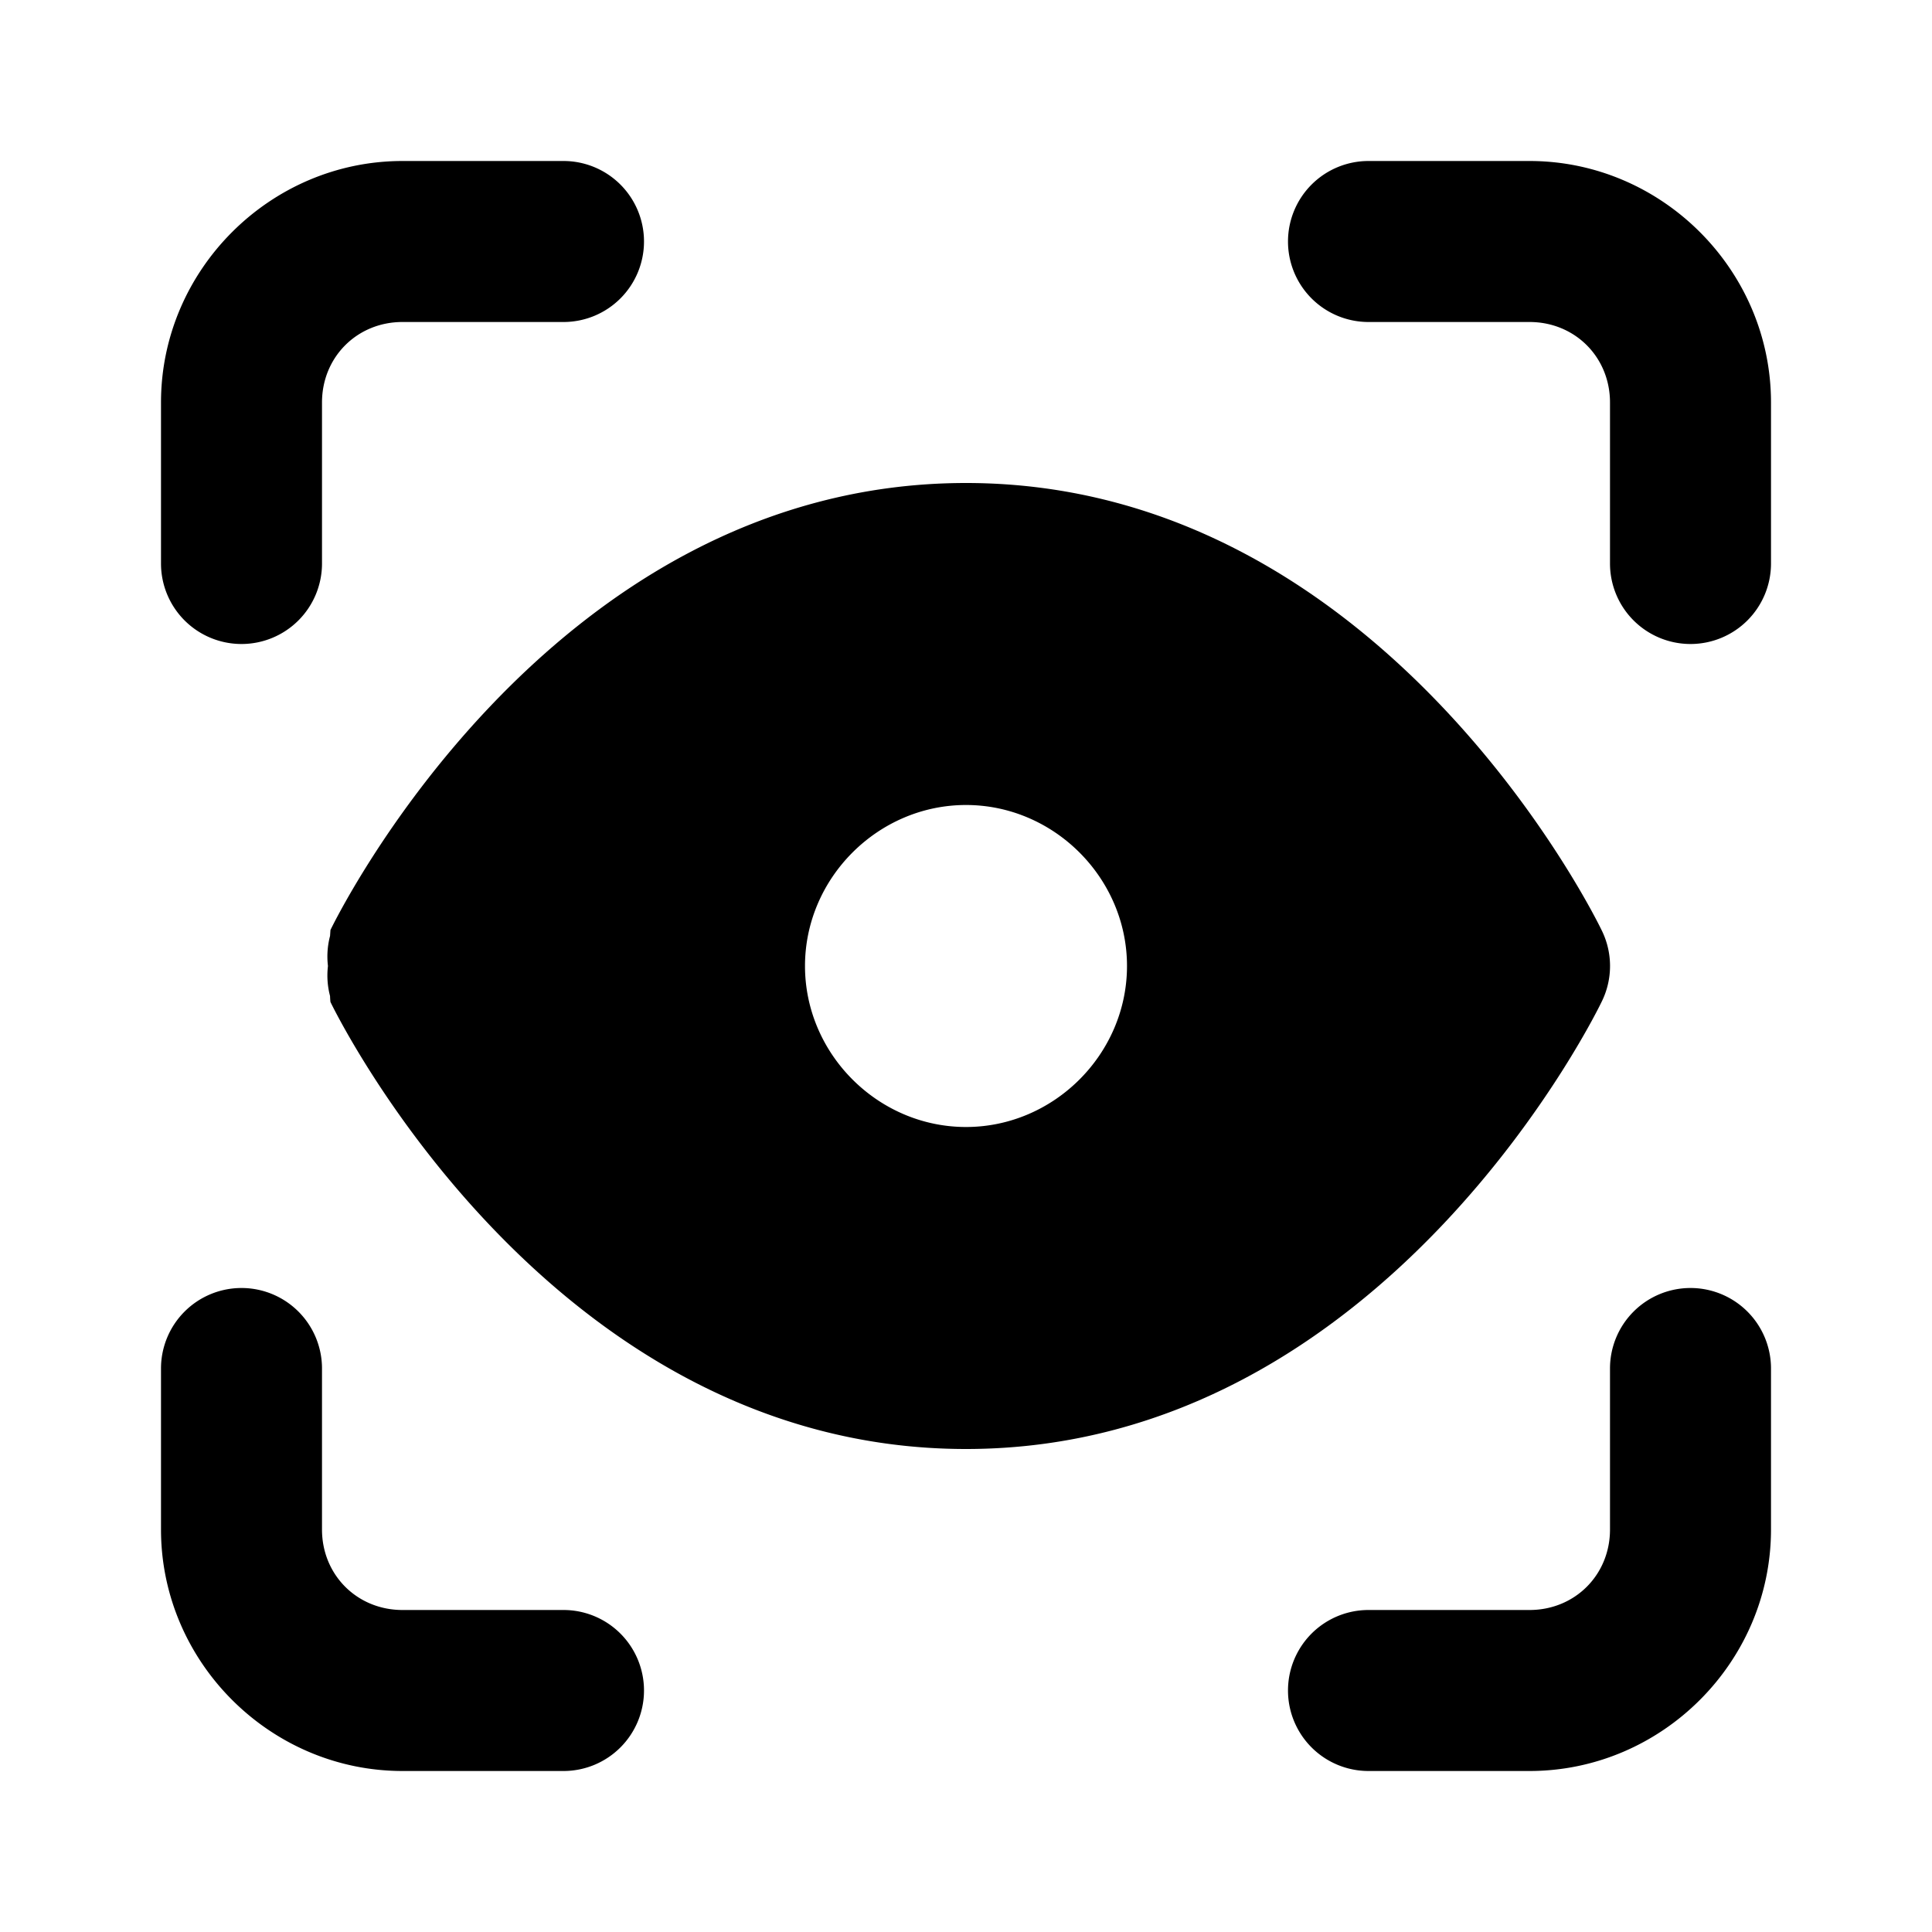 <svg xmlns="http://www.w3.org/2000/svg" width="24" height="24" viewBox="0 0 24 24"><path d="M5 2C3.355 2 2 3.355 2 5v2a1 1 0 0 0 1 1 1 1 0 0 0 1-1V5c0-.564.436-1 1-1h2a1 1 0 0 0 1-1 1 1 0 0 0-1-1zm12 0a1 1 0 0 0-1 1 1 1 0 0 0 1 1h2c.564 0 1 .436 1 1v2a1 1 0 0 0 1 1 1 1 0 0 0 1-1V5c0-1.645-1.355-3-3-3zm-5 4c-5.24 0-7.895 5.553-7.895 5.553l-.005.074a1 1 0 0 0-.026.373 1 1 0 0 0 .026.373q.001.038.005.074S6.76 18 12 18s7.895-5.553 7.895-5.553a1 1 0 0 0 0-.894S17.24 6 12 6zm0 4c1.093 0 2 .907 2 2s-.907 2-2 2-2-.907-2-2 .907-2 2-2zm-9 6a1 1 0 0 0-1 1v2c0 1.645 1.355 3 3 3h2a1 1 0 0 0 1-1 1 1 0 0 0-1-1H5c-.564 0-1-.436-1-1v-2a1 1 0 0 0-1-1zm18 0a1 1 0 0 0-1 1v2c0 .564-.436 1-1 1h-2a1 1 0 0 0 0 2h2c1.645 0 3-1.355 3-3v-2a1 1 0 0 0-1-1z"/></svg>